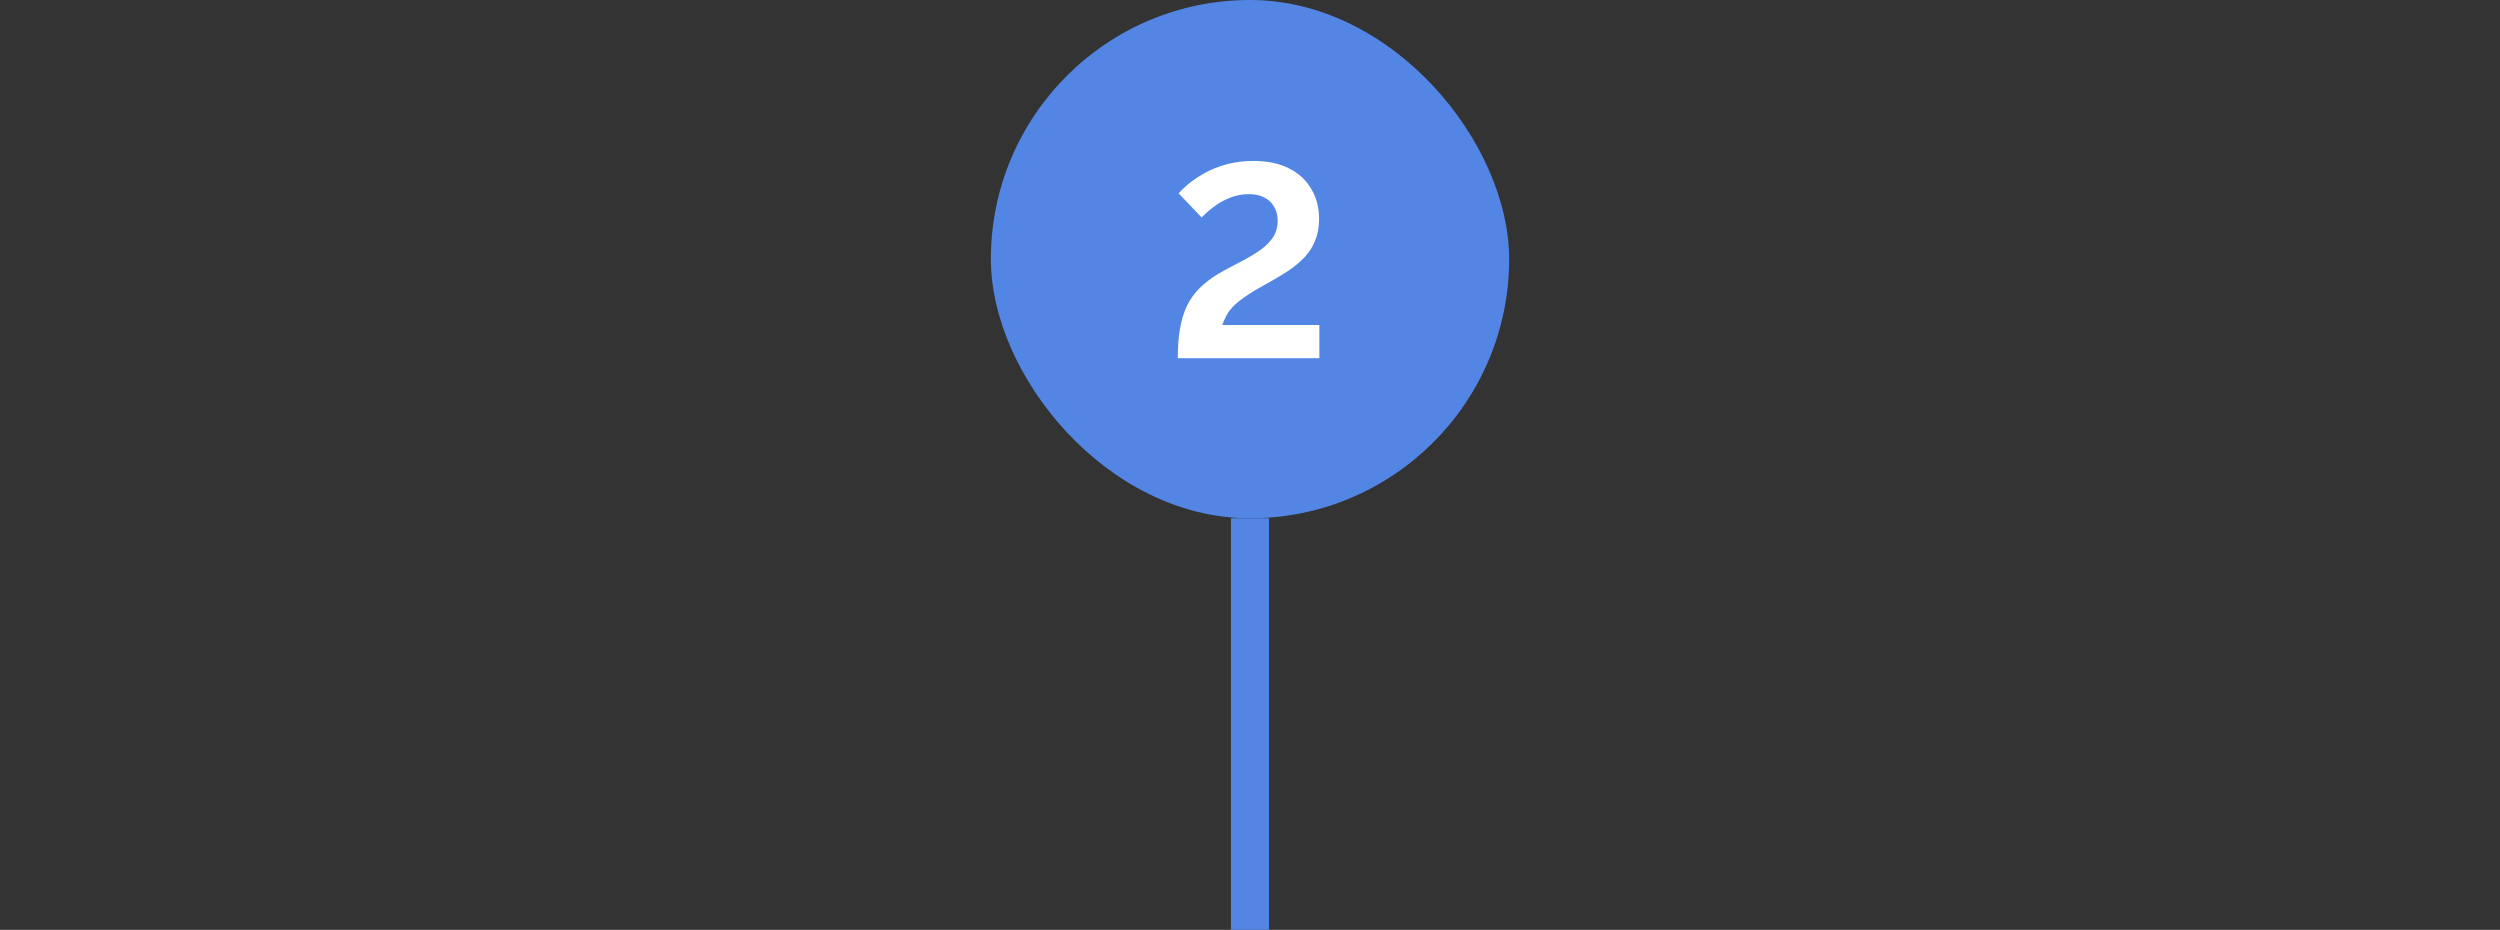<svg width="328" height="122" viewBox="0 0 328 122" fill="none" xmlns="http://www.w3.org/2000/svg">
<rect x="0" y="0" width="328" height="122" fill="#333333" stroke="none"/>
<rect x="130" width="68" height="68" rx="34" fill="#5385E5"/>
<path d="M154.525 47C154.525 45.536 154.621 44.252 154.813 43.148C155.005 42.02 155.305 41.024 155.713 40.16C156.145 39.272 156.697 38.492 157.369 37.82C158.041 37.148 158.869 36.512 159.853 35.912C160.693 35.432 161.557 34.964 162.445 34.508C163.357 34.052 164.197 33.572 164.965 33.068C165.757 32.564 166.393 31.988 166.873 31.34C167.377 30.692 167.629 29.9 167.629 28.964C167.629 28.244 167.473 27.632 167.161 27.128C166.873 26.6 166.441 26.192 165.865 25.904C165.313 25.616 164.641 25.472 163.849 25.472C162.937 25.472 162.085 25.64 161.293 25.976C160.525 26.288 159.829 26.684 159.205 27.164C158.605 27.62 158.089 28.076 157.657 28.532L154.633 25.364C154.969 24.98 155.425 24.548 156.001 24.068C156.601 23.588 157.309 23.12 158.125 22.664C158.965 22.208 159.913 21.836 160.969 21.548C162.025 21.26 163.189 21.116 164.461 21.116C166.333 21.116 167.905 21.452 169.177 22.124C170.449 22.772 171.409 23.672 172.057 24.824C172.729 25.952 173.065 27.26 173.065 28.748C173.065 29.828 172.885 30.788 172.525 31.628C172.189 32.444 171.721 33.164 171.121 33.788C170.521 34.412 169.849 34.976 169.105 35.48C168.361 35.96 167.593 36.428 166.801 36.884C165.553 37.556 164.545 38.144 163.777 38.648C163.009 39.152 162.397 39.62 161.941 40.052C161.509 40.484 161.173 40.916 160.933 41.348C160.717 41.756 160.525 42.188 160.357 42.644H173.101V47H154.525Z" fill="white"/>
<rect x="161.5" y="68" width="5" height="54" fill="#5385E5"/>
</svg>
